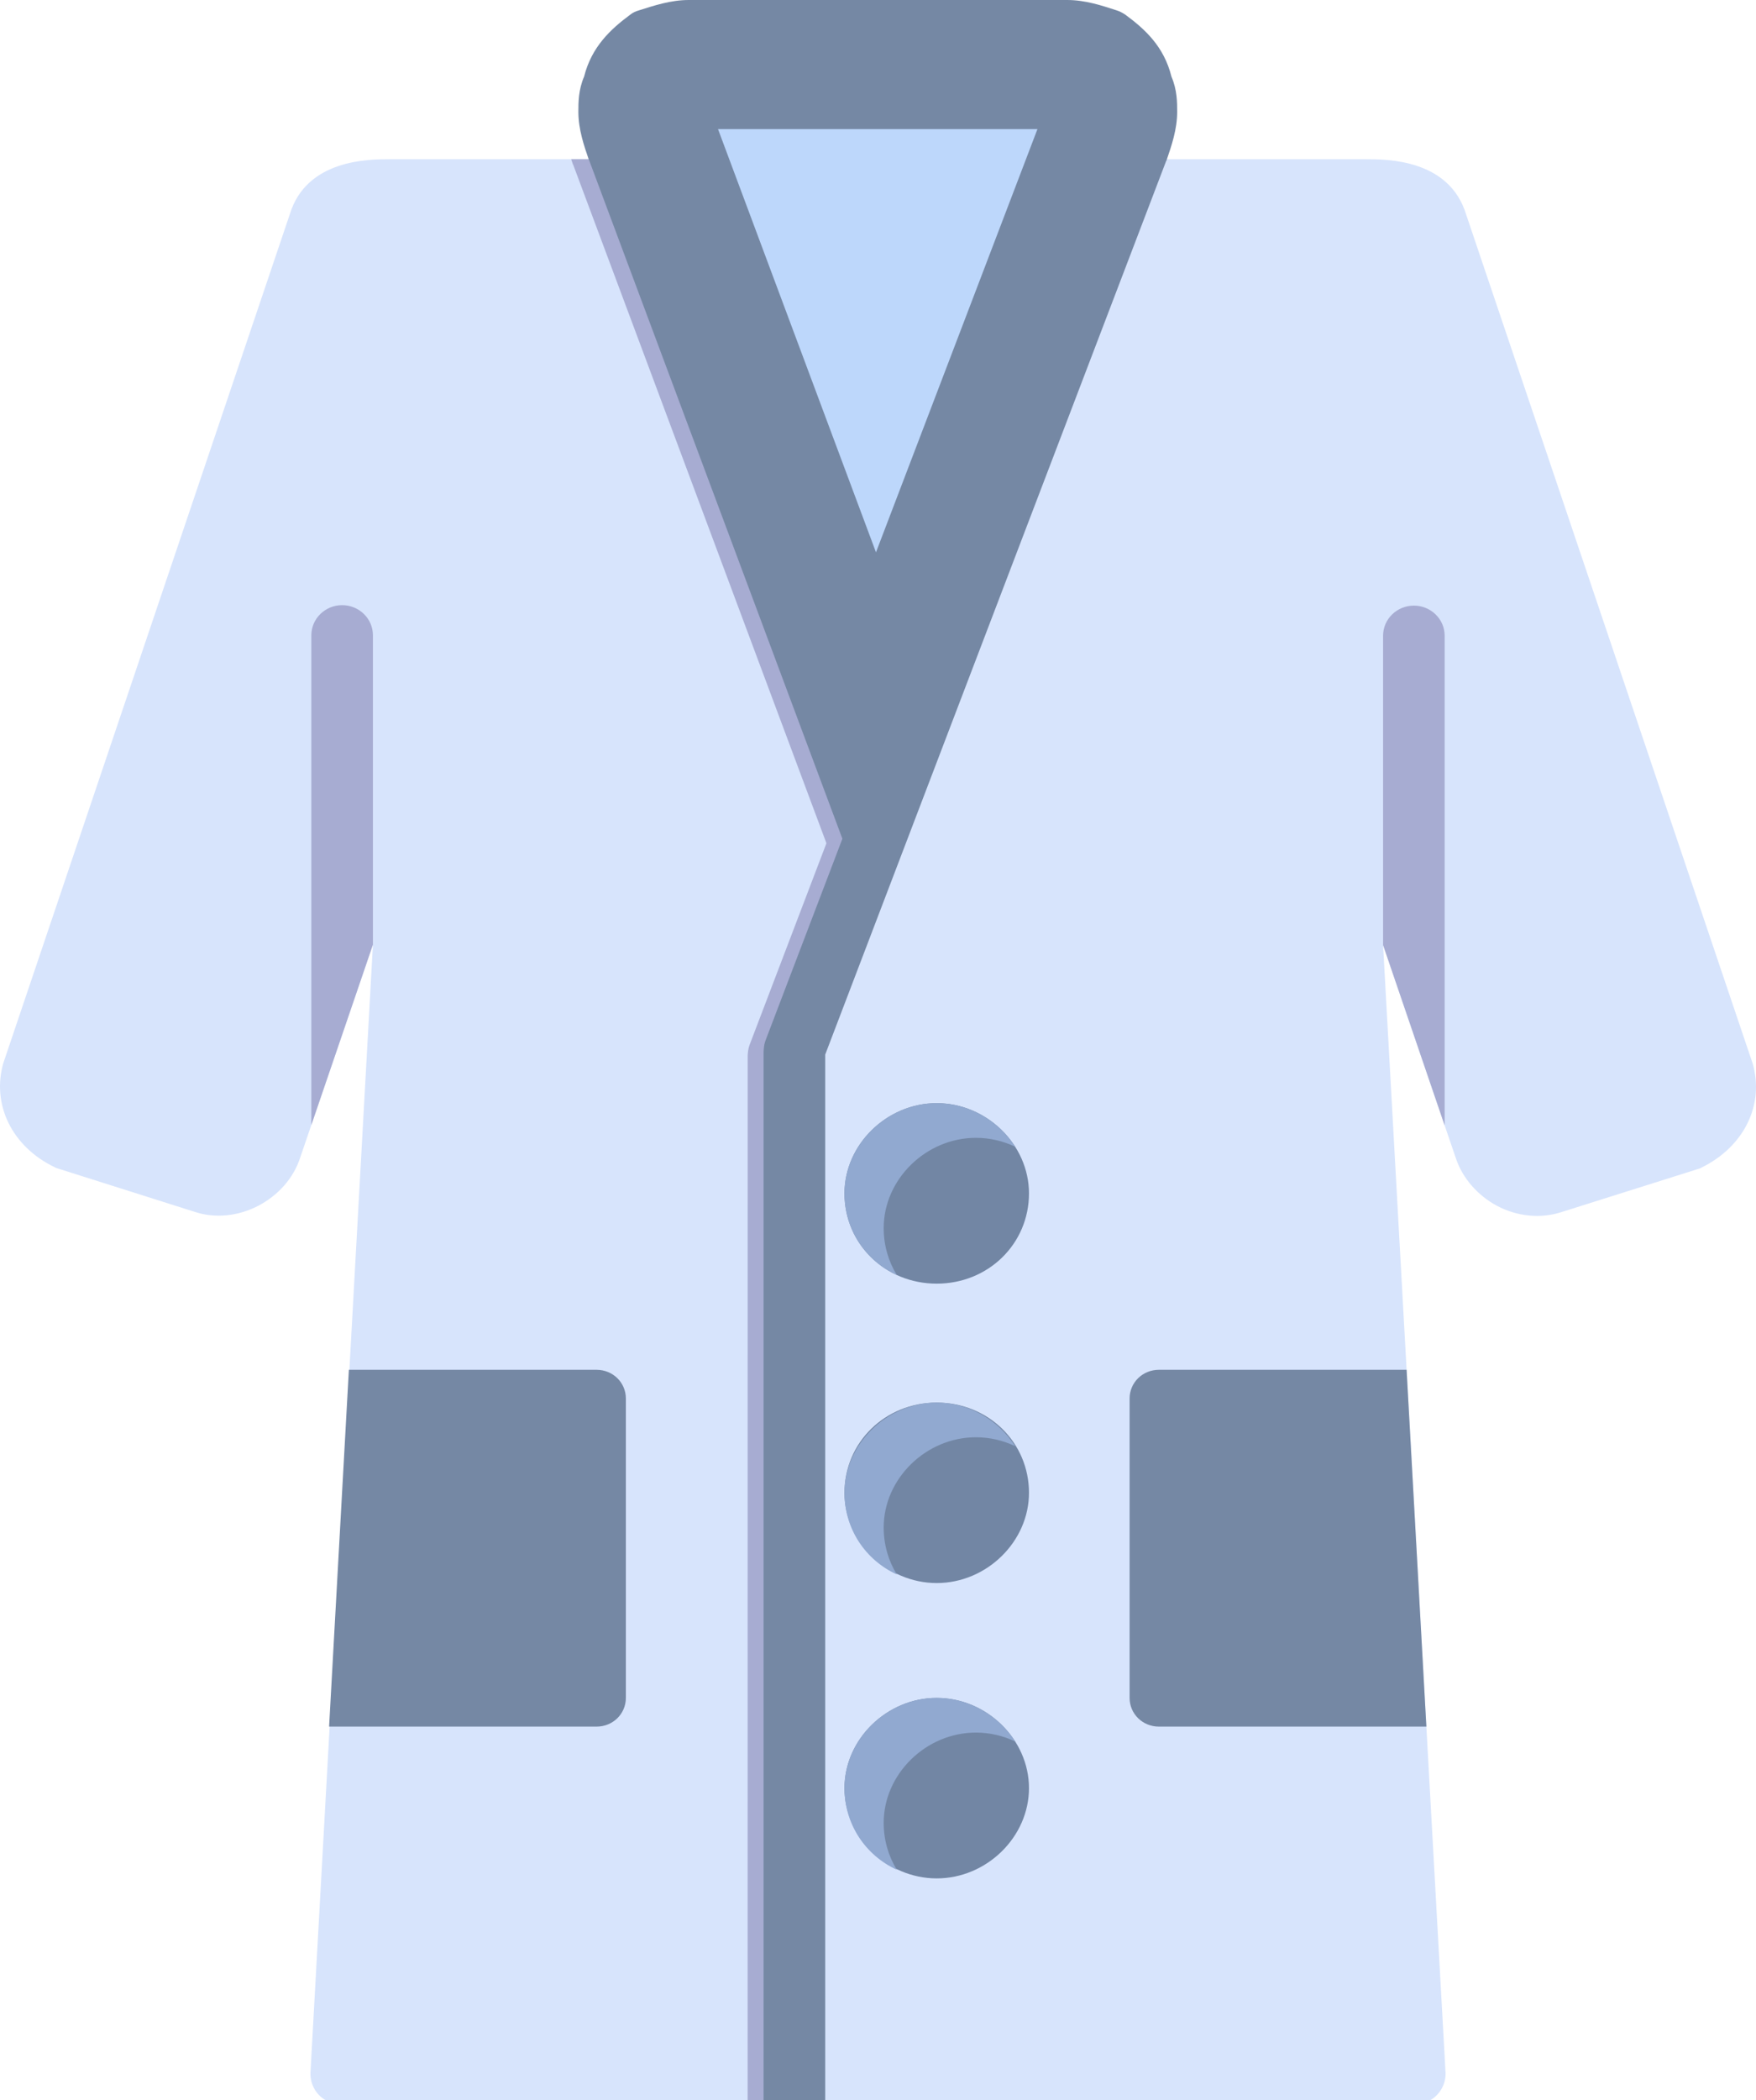 <svg width="46" height="55" viewBox="0 0 46 55" fill="none" xmlns="http://www.w3.org/2000/svg">
<g clip-path="url(#clip0_312_122)">
<path fill-rule="evenodd" clip-rule="evenodd" d="M8.525 55C8.271 54.853 8.121 54.572 8.133 54.279L9.769 24.739L7.856 30.34C7.683 30.858 7.291 31.298 6.784 31.569C6.254 31.85 5.643 31.918 5.102 31.738L1.54 30.61C1.506 30.599 1.46 30.588 1.425 30.565C0.307 30.024 -0.223 28.92 0.088 27.838C0.088 27.827 0.1 27.816 0.1 27.804L7.591 5.613C8.029 4.17 9.665 4.17 10.207 4.17C18.864 4.17 27.133 4.17 35.793 4.17C36.334 4.17 37.971 4.17 38.409 5.624L45.9 27.816C45.9 27.827 45.912 27.838 45.912 27.85C46.223 28.931 45.693 30.025 44.575 30.577C44.54 30.599 44.506 30.611 44.46 30.622L40.887 31.749C40.357 31.918 39.746 31.862 39.216 31.58C38.709 31.309 38.317 30.858 38.144 30.352L36.231 24.75L37.867 54.279C37.879 54.575 37.725 54.851 37.472 55H8.525Z" fill="#D7E4FC"/>
<path fill-rule="evenodd" clip-rule="evenodd" d="M19.585 55L19.586 27.675C19.586 27.643 19.587 27.611 19.591 27.58C19.596 27.502 19.613 27.424 19.643 27.347L21.649 22.084L15.022 4.332C15.022 4.321 15.022 4.321 15.01 4.31L14.963 4.17H30.19L30.143 4.31C30.143 4.321 30.131 4.332 30.131 4.332L21.199 27.737V55H19.585" fill="#A7ACD2"/>
<path fill-rule="evenodd" clip-rule="evenodd" d="M20.009 27.463C20.014 27.385 20.03 27.306 20.061 27.229L22.067 21.966L15.44 4.215C15.44 4.204 15.44 4.204 15.428 4.192C15.301 3.821 15.151 3.392 15.151 2.93C15.151 2.682 15.151 2.355 15.301 2.006C15.497 1.228 15.993 0.766 16.511 0.383C16.581 0.327 16.661 0.293 16.742 0.27C17.134 0.146 17.572 -0 18.044 -0H27.956C28.428 -0 28.866 0.146 29.247 0.27C29.327 0.293 29.408 0.338 29.477 0.383C29.996 0.766 30.491 1.217 30.687 2.006C30.837 2.355 30.837 2.682 30.837 2.93C30.837 3.392 30.687 3.821 30.561 4.192C30.561 4.204 30.549 4.215 30.549 4.215L21.617 27.619V55H20.003V27.557C20.003 27.525 20.006 27.494 20.009 27.463Z" fill="#7588A4"/>
<path fill-rule="evenodd" clip-rule="evenodd" d="M18.809 3.381L22.947 14.465L27.177 3.381H18.809Z" fill="#BDD7FB"/>
<path fill-rule="evenodd" clip-rule="evenodd" d="M9.769 16.638C9.769 16.202 9.408 15.849 8.962 15.849C8.517 15.849 8.156 16.202 8.156 16.638V29.463L9.769 24.739V16.638" fill="#A7ACD2"/>
<path fill-rule="evenodd" clip-rule="evenodd" d="M36.231 16.65C36.231 16.214 36.592 15.861 37.038 15.861C37.483 15.861 37.844 16.214 37.844 16.65V29.474L36.231 24.75V16.65" fill="#A7ACD2"/>
<path fill-rule="evenodd" clip-rule="evenodd" d="M36.847 35.874L37.365 45.219H30.36C29.932 45.219 29.591 44.886 29.591 44.467V36.626C29.591 36.207 29.932 35.874 30.36 35.874H36.847Z" fill="#7588A4"/>
<path fill-rule="evenodd" clip-rule="evenodd" d="M24.538 33.618C23.187 33.618 22.122 32.576 22.122 31.254C22.122 29.976 23.231 28.891 24.538 28.891C25.846 28.891 26.955 29.976 26.955 31.254C26.955 32.576 25.889 33.618 24.538 33.618Z" fill="#7286A4"/>
<path fill-rule="evenodd" clip-rule="evenodd" d="M24.538 41.459C23.231 41.459 22.122 40.374 22.122 39.096C22.122 37.775 23.187 36.733 24.538 36.733C25.889 36.733 26.955 37.775 26.955 39.096C26.955 40.374 25.846 41.459 24.538 41.459Z" fill="#7286A4"/>
<path fill-rule="evenodd" clip-rule="evenodd" d="M24.538 49.194C23.231 49.194 22.122 48.109 22.122 46.83C22.122 45.552 23.231 44.467 24.538 44.467C25.846 44.467 26.955 45.552 26.955 46.83C26.955 48.109 25.846 49.194 24.538 49.194" fill="#7286A4"/>
<path fill-rule="evenodd" clip-rule="evenodd" d="M9.139 35.874L8.621 45.219H15.626C16.055 45.219 16.395 44.886 16.395 44.467V36.626C16.395 36.207 16.055 35.874 15.626 35.874H9.139Z" fill="#7588A4"/>
<path fill-rule="evenodd" clip-rule="evenodd" d="M26.594 30.033C26.163 29.355 25.393 28.891 24.538 28.891C23.231 28.891 22.122 29.976 22.122 31.254C22.122 32.208 22.676 33.016 23.493 33.392C23.274 33.035 23.149 32.615 23.149 32.162C23.149 30.884 24.258 29.799 25.566 29.799C25.93 29.799 26.279 29.883 26.594 30.033" fill="#91A9D0"/>
<path fill-rule="evenodd" clip-rule="evenodd" d="M26.594 37.875C26.163 37.196 25.393 36.733 24.538 36.733C23.231 36.733 22.122 37.818 22.122 39.096C22.122 40.05 22.676 40.858 23.493 41.234C23.274 40.877 23.149 40.457 23.149 40.004C23.149 38.726 24.258 37.641 25.566 37.641C25.93 37.641 26.279 37.725 26.594 37.875" fill="#91A9D0"/>
<path fill-rule="evenodd" clip-rule="evenodd" d="M26.594 45.609C26.163 44.931 25.393 44.467 24.538 44.467C23.231 44.467 22.122 45.552 22.122 46.83C22.122 47.784 22.676 48.592 23.493 48.968C23.274 48.611 23.149 48.191 23.149 47.738C23.149 46.46 24.258 45.375 25.566 45.375C25.93 45.375 26.279 45.459 26.594 45.609" fill="#91A9D0"/>
</g>
<defs>
<clipPath id="clip0_312_122">
<rect width="46" height="55" fill="white"/>
</clipPath>
</defs>
</svg>
